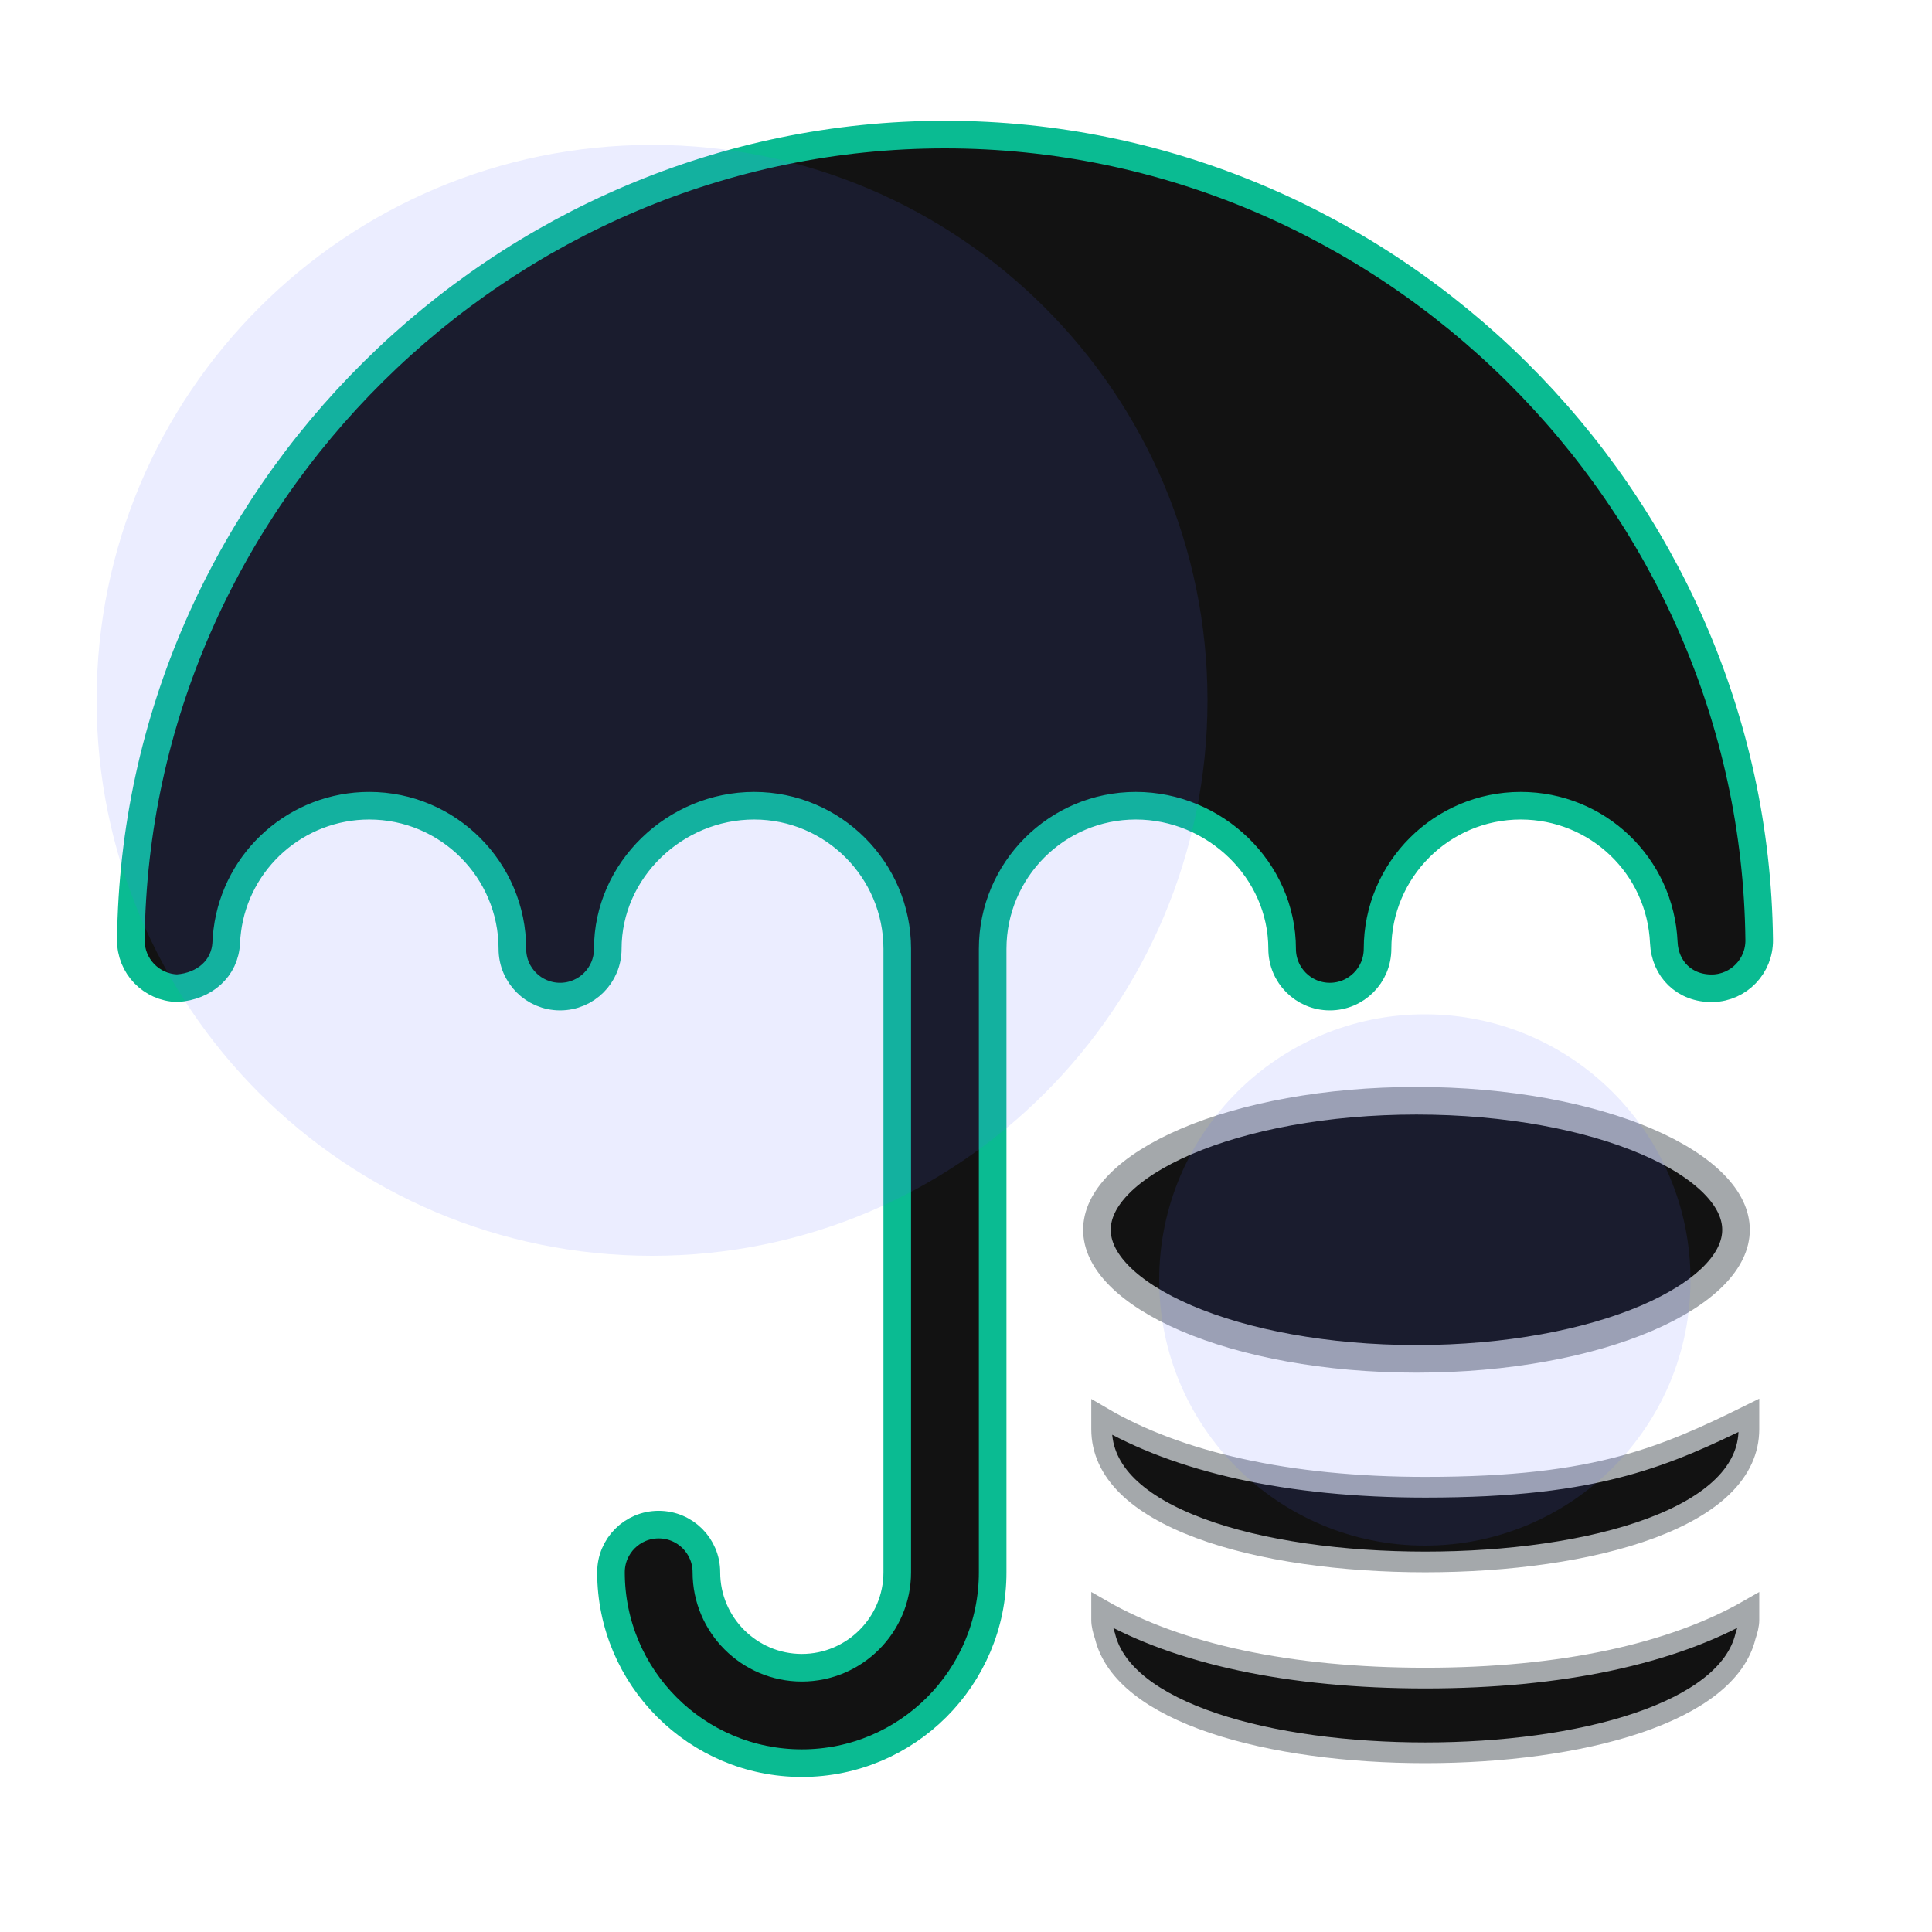 <svg width="70" height="70" viewBox="0 0 70 70" fill="none" xmlns="http://www.w3.org/2000/svg">
<path d="M62.899 44.558C62.899 45.104 62.643 45.665 62.094 46.222C61.542 46.78 60.72 47.306 59.664 47.759C57.555 48.663 54.605 49.234 51.321 49.234C48.038 49.234 45.088 48.663 42.978 47.759C41.923 47.306 41.1 46.78 40.549 46.222C40 45.665 39.744 45.104 39.744 44.558C39.744 44.013 40 43.451 40.549 42.895C41.1 42.336 41.923 41.81 42.978 41.358C45.088 40.454 48.038 39.882 51.321 39.882C54.605 39.882 57.555 40.454 59.664 41.358C60.72 41.81 61.542 42.336 62.094 42.895C62.643 43.451 62.899 44.013 62.899 44.558Z" fill="#121212" stroke="#A4A8AB"/>
<path d="M63.366 51.281V51.781C63.366 53.325 62.061 54.534 59.815 55.371C57.599 56.197 54.622 56.592 51.64 56.592C48.658 56.592 45.681 56.197 43.465 55.371C41.218 54.534 39.914 53.325 39.914 51.781V51.342C42.683 52.969 46.661 53.885 51.64 53.885C54.809 53.885 57.005 53.606 58.853 53.102C60.503 52.652 61.862 52.026 63.366 51.281Z" fill="#121212" stroke="#A4A8AB" stroke-width="0.75"/>
<path d="M40.041 59.297L40.038 59.283L40.033 59.269C39.966 59.067 39.914 58.874 39.914 58.696V58.328C42.689 59.922 46.703 60.8 51.64 60.8C56.577 60.8 60.591 59.922 63.366 58.328V58.696C63.366 58.874 63.314 59.067 63.247 59.269L63.242 59.283L63.239 59.297C62.908 60.636 61.49 61.702 59.317 62.433C57.172 63.155 54.414 63.507 51.64 63.507C48.866 63.507 46.108 63.155 43.963 62.433C41.79 61.702 40.372 60.636 40.041 59.297Z" fill="#121212" stroke="#A4A8AB" stroke-width="0.75"/>
<path d="M34.238 4.876C18.203 4.876 4.908 18.03 4.741 34.056C4.731 35 5.481 35.777 6.423 35.804C7.407 35.736 8.155 35.091 8.197 34.151C8.204 34.009 8.214 33.869 8.233 33.731C8.233 33.725 8.234 33.722 8.234 33.719C8.56 31.137 10.771 29.193 13.378 29.193C16.238 29.193 18.564 31.519 18.564 34.379C18.564 35.334 19.337 36.108 20.293 36.108C21.248 36.108 22.021 35.334 22.021 34.379C22.021 31.519 24.463 29.193 27.323 29.193C30.183 29.193 32.509 31.519 32.509 34.379V56.967C32.509 58.873 30.957 60.425 29.052 60.425C27.146 60.425 25.594 58.873 25.594 56.967C25.594 56.012 24.821 55.239 23.865 55.239C22.91 55.239 22.137 56.012 22.137 56.967C22.137 60.781 25.238 63.882 29.052 63.882C32.865 63.882 35.966 60.781 35.966 56.967V34.379C35.966 31.519 38.293 29.193 41.152 29.193C44.012 29.193 46.454 31.519 46.454 34.379C46.454 35.334 47.227 36.108 48.182 36.108C49.138 36.108 49.911 35.334 49.911 34.379C49.911 31.519 52.237 29.193 55.097 29.193C57.883 29.193 60.16 31.372 60.283 34.154C60.325 35.096 61.021 35.827 62.058 35.807C63.001 35.78 63.749 35.004 63.739 34.06C63.567 18.03 50.27 4.876 34.238 4.876Z" fill="#121212" stroke="#0ABB92"/>
<path fill-rule="evenodd" clip-rule="evenodd" d="M23.625 45.5C34.74 45.5 43.75 36.49 43.75 25.375C43.75 14.26 34.74 5.25 23.625 5.25C12.51 5.25 3.5 14.26 3.5 25.375C3.5 36.49 12.51 45.5 23.625 45.5Z" fill="#5367FF" fill-opacity="0.12"/>
<path fill-rule="evenodd" clip-rule="evenodd" d="M51.625 56C56.941 56 61.25 51.691 61.25 46.375C61.25 41.059 56.941 36.75 51.625 36.75C46.309 36.75 42 41.059 42 46.375C42 51.691 46.309 56 51.625 56Z" fill="#5367FF" fill-opacity="0.12"/>
</svg>
